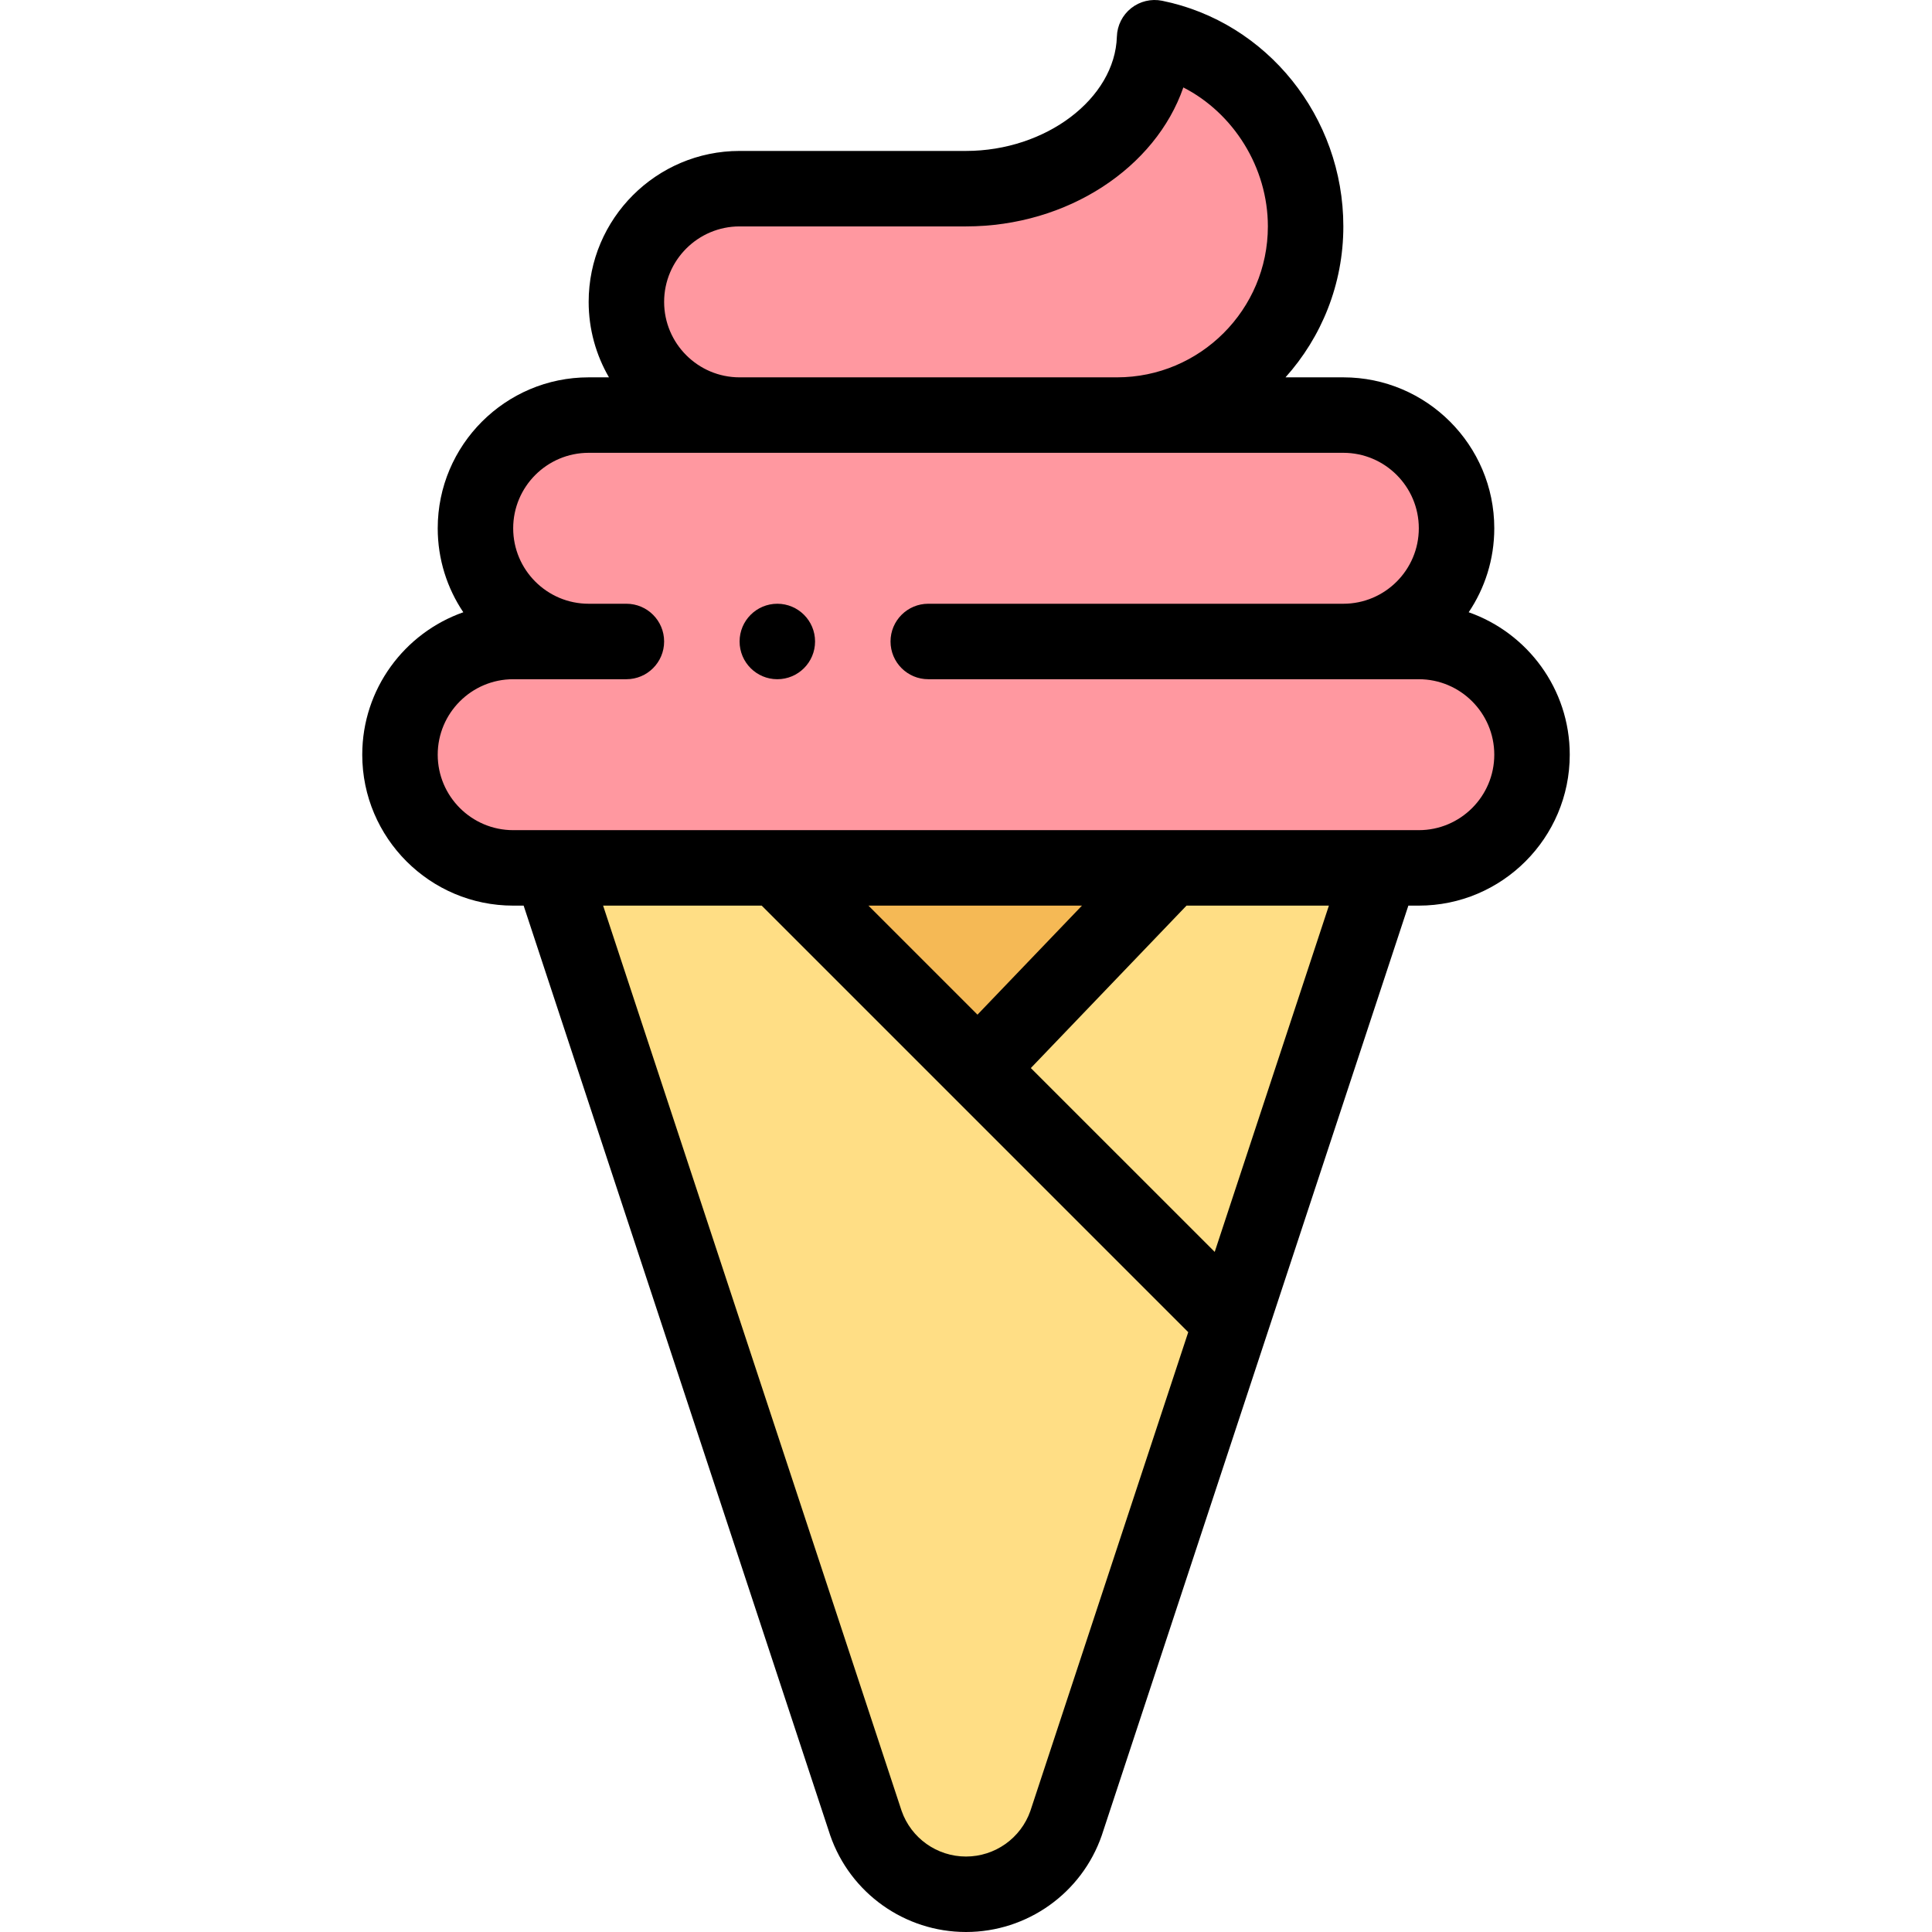 <svg height="512pt" viewBox="-96 0 512 512" width="512pt" xmlns="http://www.w3.org/2000/svg"><path d="m280 170h-20c16.57 0 30-13.43 30-30s-13.43-30-30-30h-60c27.609 0 50-22.391 50-50 0-24.191-17.191-45.371-40.02-50-.66 21.629-22.781 40-49.98 40h-60c-16.57 0-30 13.43-30 30s13.43 30 30 30h-40c-16.57 0-30 13.43-30 30s13.43 30 30 30h-20c-16.57 0-30 13.43-30 30s13.43 30 30 30h240c16.57 0 30-13.43 30-30s-13.43-30-30-30zm0 0" fill="#ff98a0"/><path d="m50 230 83.461 253.102c3.91 11.309 14.57 18.898 26.539 18.898s22.629-7.59 26.539-18.898c.141-.426 83.426-253 83.461-253.102zm0 0" fill="#ffde85"/><path d="m214.172 230-50.98 53.191-53.191-53.191zm0 0" fill="#f5b955"/><path d="m110 180c5.52 0 10-4.48 10-10s-4.48-10-10-10-10 4.48-10 10 4.48 10 10 10zm0 0"/><path d="m0 200c0 22.055 17.945 40 40 40h2.77l81.195 246.23c.012.047.027.09.043.137 5.301 15.332 19.766 25.633 35.992 25.633s30.691-10.301 35.992-25.633c.016-.047.031-.09.043-.137l81.195-246.23h2.77c22.055 0 40-17.945 40-40 0-17.422-11.203-32.273-26.781-37.746 4.281-6.367 6.781-14.023 6.781-22.254 0-22.055-17.945-40-40-40h-15.328c9.523-10.625 15.328-24.645 15.328-40 0-29.008-20.199-54.156-48.031-59.801-2.883-.586-5.887.133-8.199 1.965-2.309 1.828-3.695 4.586-3.785 7.531-.5 16.426-18.812 30.305-39.984 30.305h-60c-22.055 0-40 17.945-40 40 0 7.281 1.965 14.113 5.383 20h-5.383c-22.055 0-40 17.945-40 40 0 8.23 2.5 15.887 6.781 22.254-15.578 5.473-26.781 20.324-26.781 37.746zm177.066 279.895c-2.531 7.242-9.383 12.105-17.066 12.105s-14.535-4.863-17.066-12.109l-79.105-239.891h42.027l113.039 113.039zm-42.922-239.895h56.59l-27.695 28.895zm91.766 91.766-48.727-48.723 41.254-43.043h37.734zm-145.91-251.766c0-11.027 8.973-20 20-20h60c27 0 50.262-15.645 57.598-36.828 13.258 6.789 22.402 21.164 22.402 36.828 0 22.055-17.945 40-40 40h-100c-11.027 0-20-8.973-20-20zm-40 100h30c5.523 0 10-4.477 10-10s-4.477-10-10-10h-10c-11.027 0-20-8.973-20-20s8.973-20 20-20h200c11.027 0 20 8.973 20 20s-8.973 20-20 20h-110c-5.523 0-10 4.477-10 10s4.477 10 10 10h130c11.027 0 20 8.973 20 20s-8.973 20-20 20c-11.09 0-232.383 0-240 0-11.027 0-20-8.973-20-20s8.973-20 20-20zm0 0"/></svg>